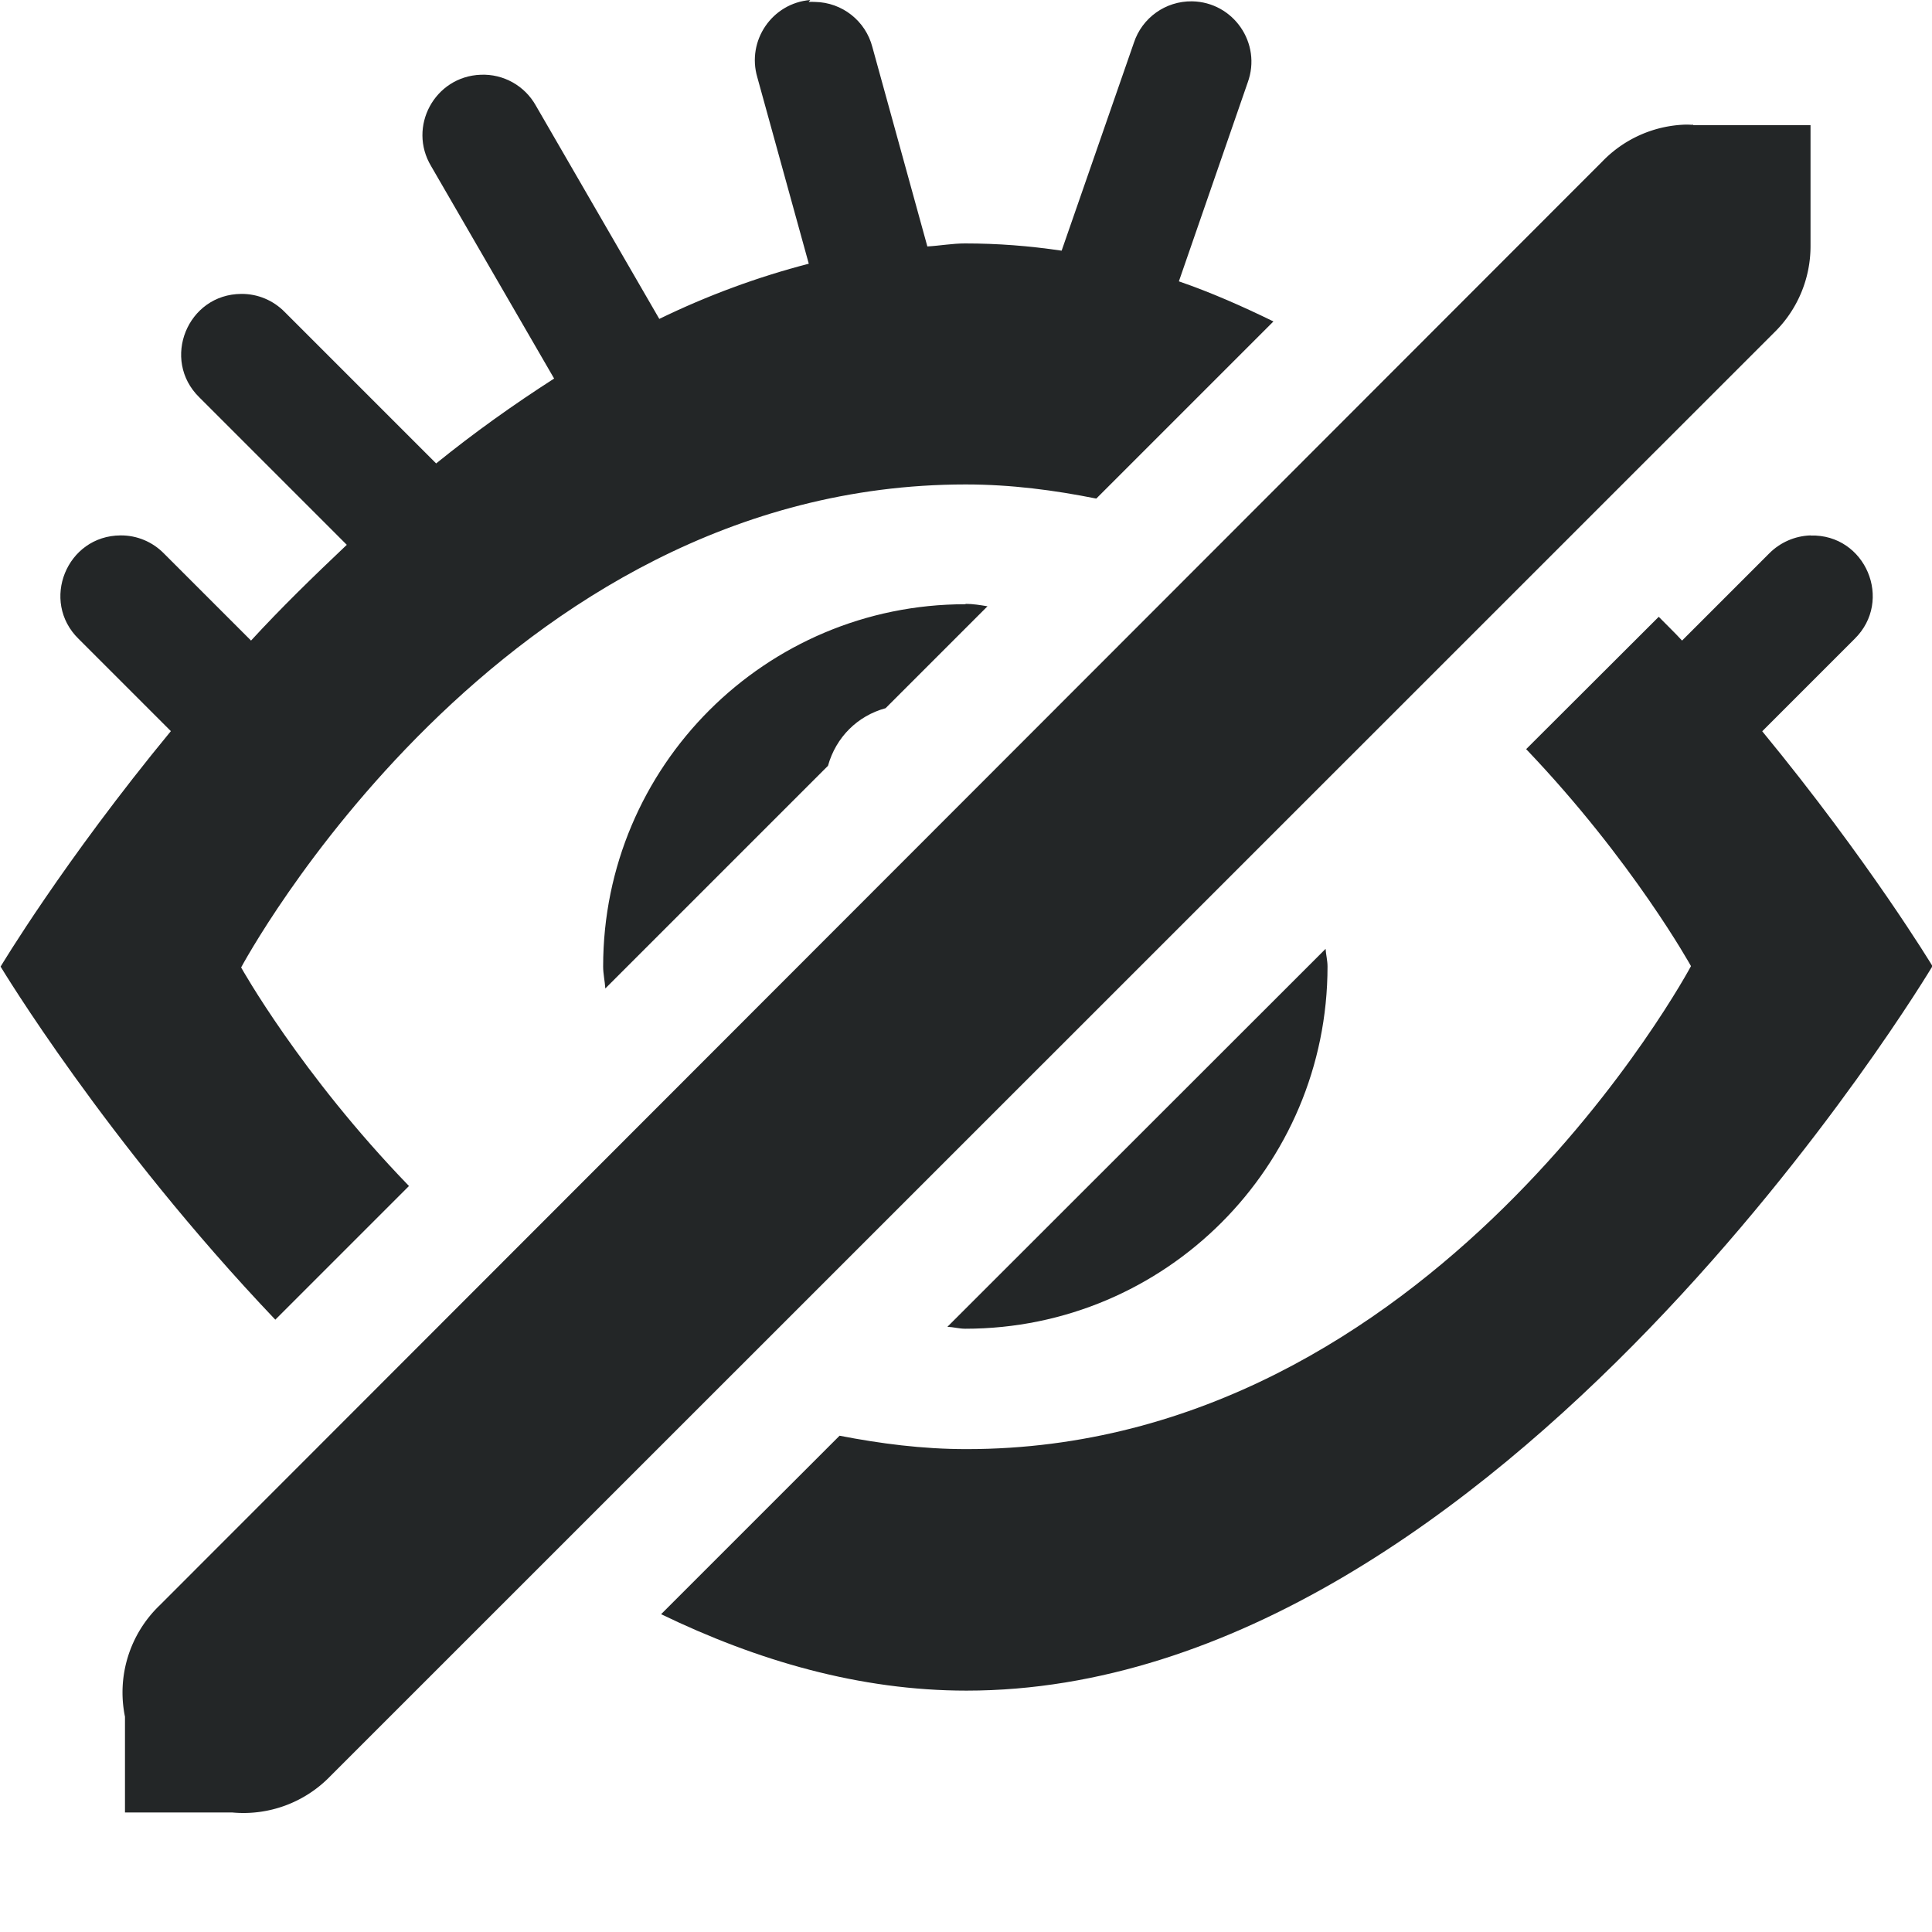 <?xml version="1.0" encoding="UTF-8" standalone="no"?>
<!-- Created with Inkscape (http://www.inkscape.org/) -->

<svg
   xmlns:dc="http://purl.org/dc/elements/1.1/"
   xmlns:cc="http://creativecommons.org/ns#"
   xmlns:rdf="http://www.w3.org/1999/02/22-rdf-syntax-ns#"
   xmlns:svg="http://www.w3.org/2000/svg"
   xmlns="http://www.w3.org/2000/svg"
   xmlns:sodipodi="http://sodipodi.sourceforge.net/DTD/sodipodi-0.dtd"
   xmlns:inkscape="http://www.inkscape.org/namespaces/inkscape"
   id="svg7384"
   height="16.001"
   width="16"
   version="1.1"
   sodipodi:docname="user-not-tracked-symbolic.svg"
   inkscape:version="0.92.1 r15371">
  <defs
     id="defs10" />
  <sodipodi:namedview
     pagecolor="#ffffff"
     bordercolor="#666666"
     borderopacity="1"
     objecttolerance="10"
     gridtolerance="10"
     guidetolerance="10"
     inkscape:pageopacity="0"
     inkscape:pageshadow="2"
     inkscape:window-width="1600"
     inkscape:window-height="808"
     id="namedview8"
     showgrid="false"
     inkscape:zoom="14.749079"
     inkscape:cx="-5.8652728"
     inkscape:cy="8.0004997"
     inkscape:window-x="0"
     inkscape:window-y="0"
     inkscape:window-maximized="1"
     inkscape:current-layer="svg7384" />
  <title
     id="title9167">Gnome Symbolic Icon Theme</title>
  <g
     id="layer9"
     transform="translate(-101 -397)"
     style="fill:#232627;fill-opacity:1">
    <path
       id="path11920"
       style="fill:#232627;fill-opacity:1"
       d="m107.71 397c-0.316 0.026-0.528 0.337-0.438 0.641l0.426 1.543c-0.425 0.11-0.839 0.263-1.238 0.457l-1.022-1.766c-0.092-0.165-0.269-0.264-0.457-0.256-0.381 0.014-0.607 0.431-0.41 0.758l1.018 1.758c-0.338 0.217-0.666 0.451-0.977 0.703l-1.254-1.254c-0.095-0.097-0.224-0.151-0.359-0.15-0.447 0.002-0.667 0.545-0.348 0.857l1.221 1.221c-0.281 0.266-0.547 0.525-0.793 0.793l-0.721-0.721c-0.095-0.097-0.224-0.151-0.359-0.15-0.447 0.002-0.667 0.545-0.348 0.857l0.764 0.764c-0.89 1.08-1.41 1.95-1.41 1.95s0.872 1.45 2.275 2.924l1.107-1.107c-0.9-0.93-1.39-1.81-1.39-1.81s2.134-4 6-4c0.379 0 0.737 0.048 1.082 0.117l1.467-1.467c-0.256-0.125-0.516-0.24-0.783-0.332l0.57-1.647c0.118-0.323-0.117-0.666-0.461-0.672-0.219-0.003-0.414 0.136-0.482 0.344l-0.598 1.721c-0.27-0.04-0.53-0.06-0.8-0.06-0.105 0-0.208 0.019-0.312 0.025l-0.455-1.65c-0.056-0.218-0.251-0.372-0.477-0.375-0.017-0.001-0.034-0.001-0.051 0zm8.285 4.434c-0.13 0.004-0.253 0.058-0.344 0.15l-0.721 0.721c-0.061-0.067-0.13-0.132-0.193-0.197l-1.098 1.096c0.884 0.926 1.365 1.797 1.365 1.797s-2.134 4-6 4c-0.368 0-0.715-0.046-1.051-0.111l-1.478 1.478c0.796 0.385 1.644 0.633 2.529 0.633 4.418 0 8-6 8-6s-0.525-0.869-1.41-1.945l0.764-0.764c0.325-0.318 0.091-0.87-0.363-0.857zm-7 0.57c-1.657 0-3 1.343-3 3 0 0.062 0.014 0.12 0.018 0.182l1.844-1.844c0.066-0.237 0.245-0.414 0.477-0.477l0.844-0.844c-0.06-0.01-0.12-0.02-0.18-0.02zm2.984 2.853-3.133 3.131c0.05 0.002 0.098 0.016 0.148 0.016 1.657 0 3-1.343 3-3 0-0.05-0.013-0.097-0.016-0.146z" />
    <path
       id="path16981"
       style="color-rendering:auto;text-decoration-color:#000000;color:#000000;shape-rendering:auto;solid-color:#000000;text-decoration-line:none;fill:#232627;mix-blend-mode:normal;block-progression:tb;text-indent:0;image-rendering:auto;white-space:normal;text-decoration-style:solid;isolation:auto;paint-order:normal;text-transform:none;fill-opacity:1"
       d="m115.02 398.03v0.004a1 1 0 0 0 -0.06 -0.002 1 1 0 0 0 -0.688 0.303l-11.95 11.96a1 1 0 0 0 -0.287 0.922v0.793h0.887a1 1 0 0 0 0.814 -0.301l11.955-11.953a1 1 0 0 0 0.303 -0.719v-1h-0.969z" />
  </g>
</svg>
